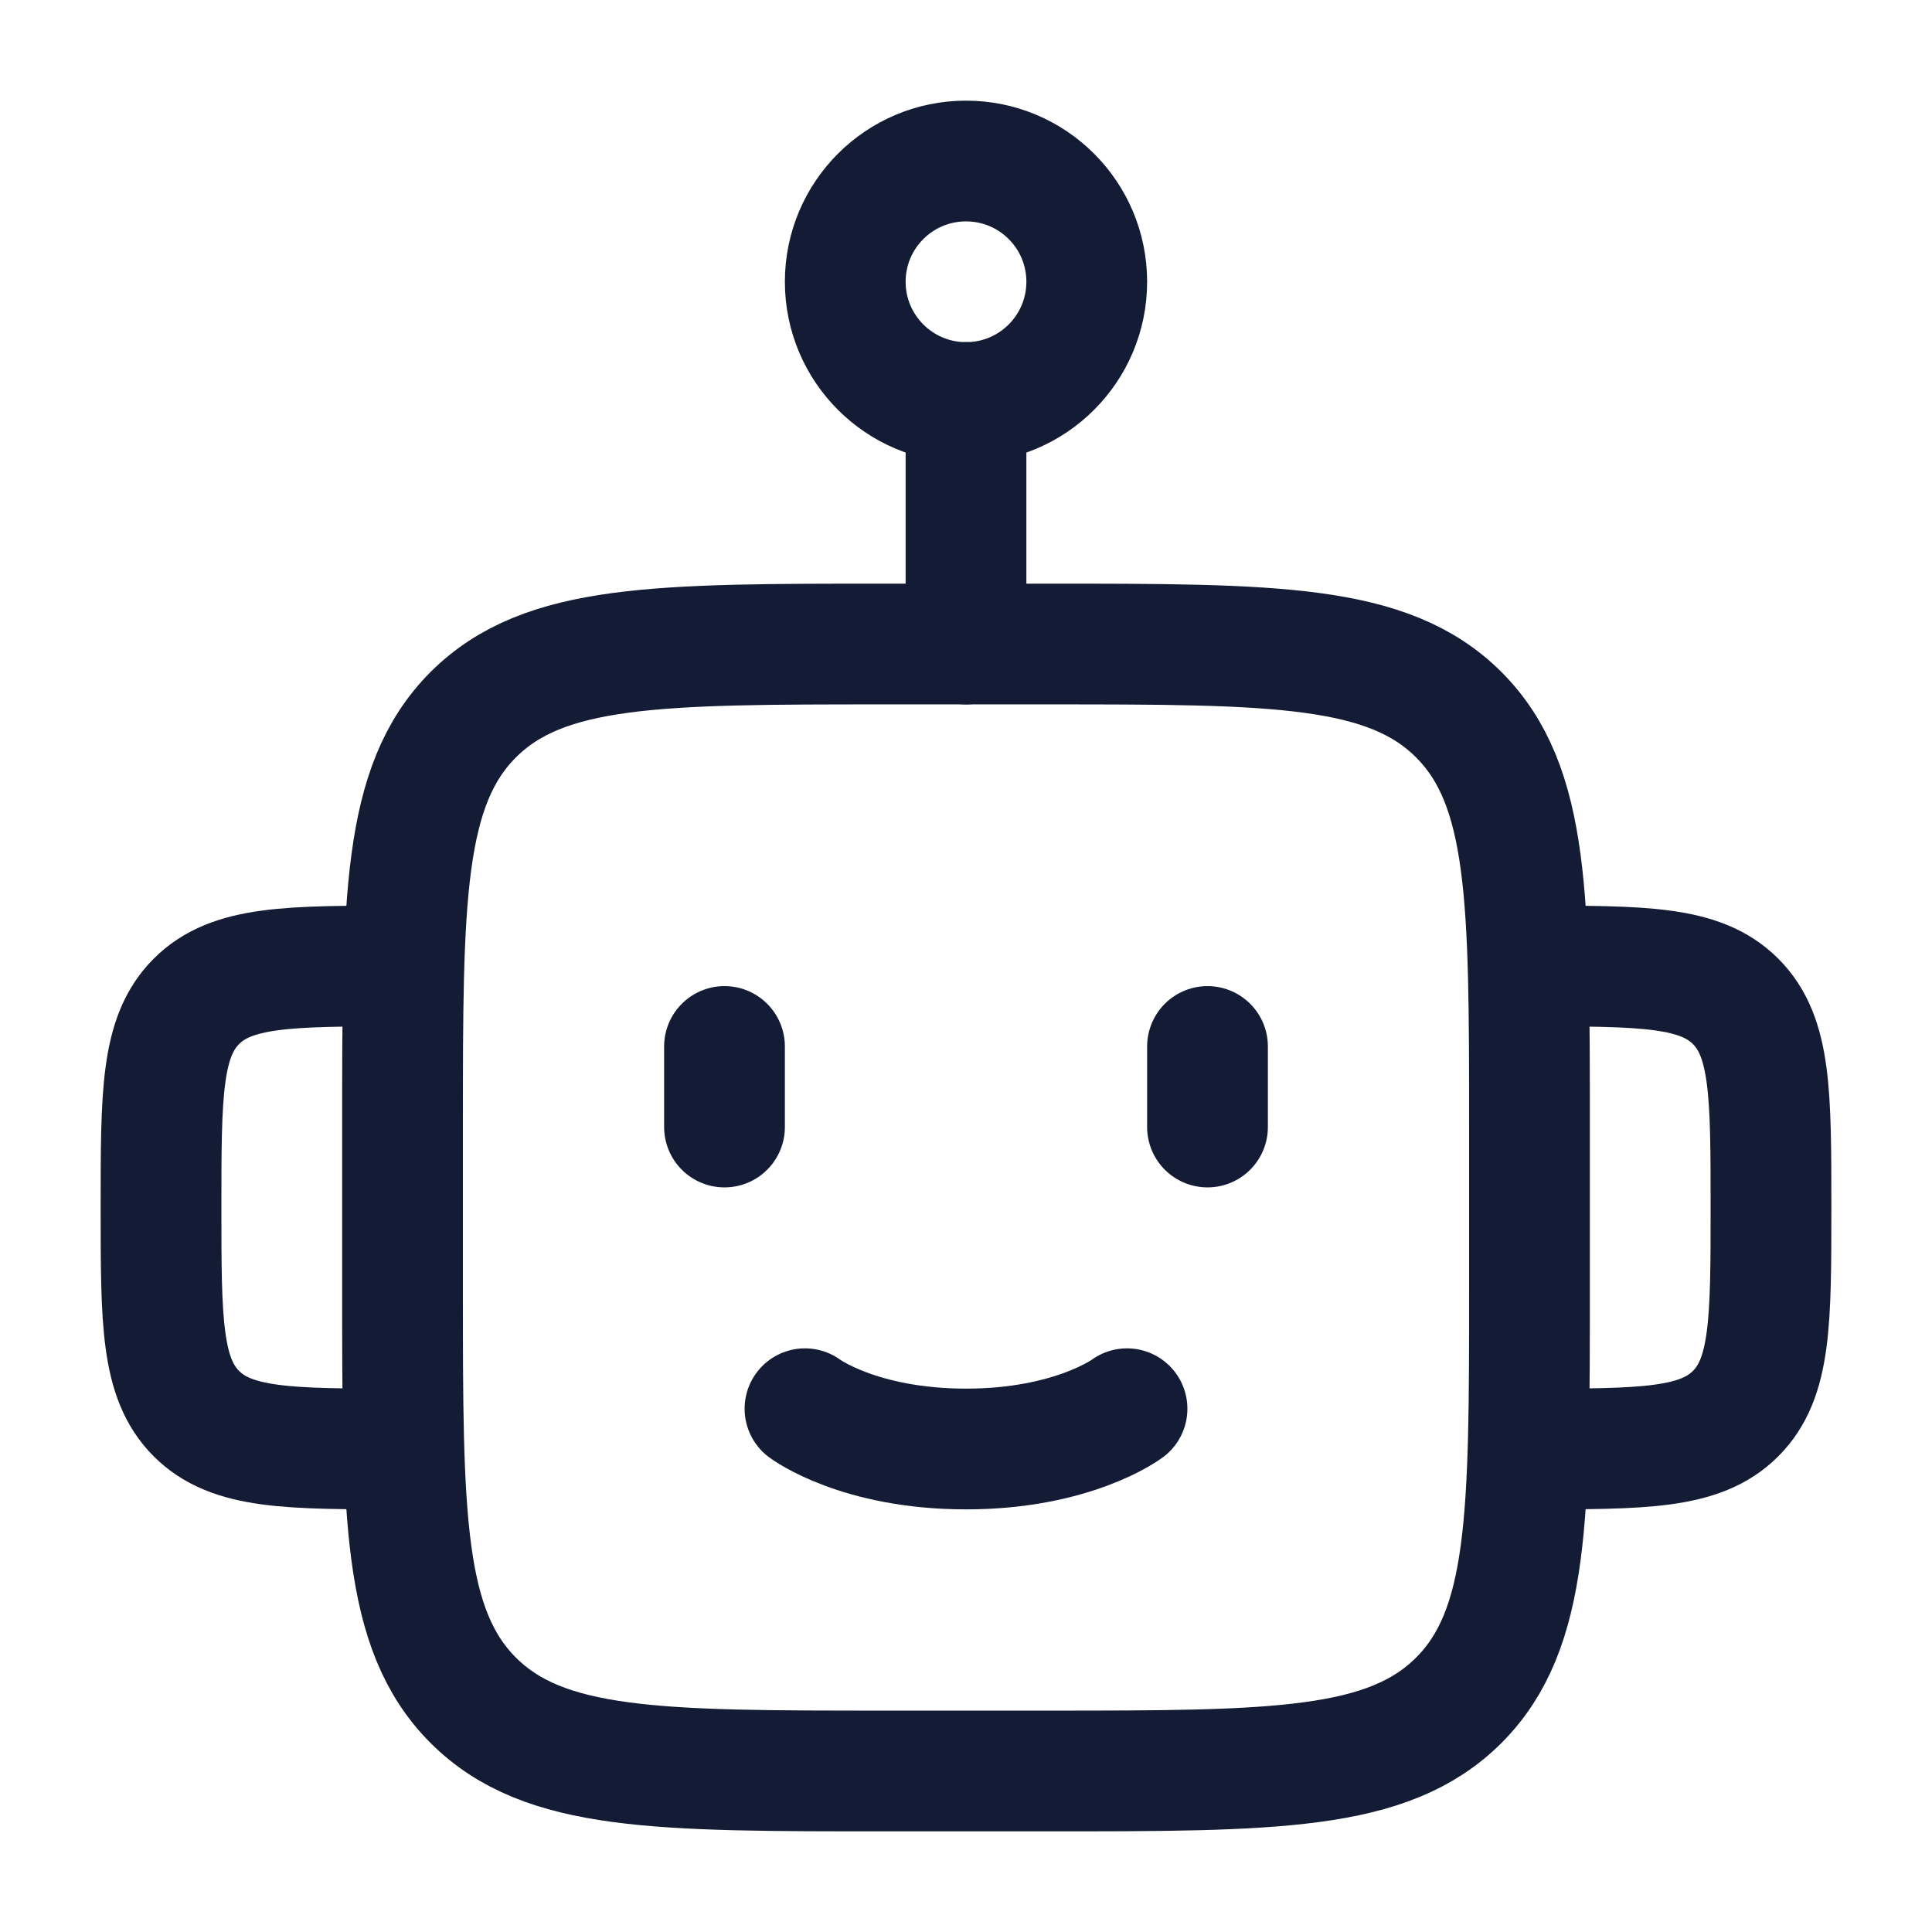 <svg width="32" height="32" viewBox="0 0 32 32" fill="none" xmlns="http://www.w3.org/2000/svg">
<path d="M25.333 21.333V18.667C25.333 14.896 25.333 13.01 24.162 11.838C22.99 10.667 21.105 10.667 17.333 10.667H14.667C10.896 10.667 9.01 10.667 7.838 11.838C6.667 13.01 6.667 14.896 6.667 18.667V21.333C6.667 25.105 6.667 26.99 7.838 28.162C9.01 29.333 10.896 29.333 14.667 29.333H17.333C21.105 29.333 22.99 29.333 24.162 28.162C25.333 26.99 25.333 25.105 25.333 21.333Z" stroke="#141B34" stroke-width="2" stroke-linejoin="round"/>
<path d="M25.333 24C27.219 24 28.162 24 28.747 23.414C29.333 22.828 29.333 21.886 29.333 20C29.333 18.114 29.333 17.172 28.747 16.586C28.162 16 27.219 16 25.333 16" stroke="#141B34" stroke-width="2" stroke-linejoin="round"/>
<path d="M6.667 24C4.781 24 3.838 24 3.253 23.414C2.667 22.828 2.667 21.886 2.667 20C2.667 18.114 2.667 17.172 3.253 16.586C3.838 16 4.781 16 6.667 16" stroke="#141B34" stroke-width="2" stroke-linejoin="round"/>
<path d="M18 4.667C18 5.771 17.105 6.667 16 6.667C14.896 6.667 14 5.771 14 4.667C14 3.562 14.896 2.667 16 2.667C17.105 2.667 18 3.562 18 4.667Z" stroke="#141B34" stroke-width="2"/>
<path d="M16 6.667V10.667" stroke="#141B34" stroke-width="2" stroke-linecap="round" stroke-linejoin="round"/>
<path d="M12 17.333V18.667" stroke="#141B34" stroke-width="2" stroke-linecap="round" stroke-linejoin="round"/>
<path d="M20 17.333V18.667" stroke="#141B34" stroke-width="2" stroke-linecap="round" stroke-linejoin="round"/>
<path d="M13.333 23.333C13.333 23.333 14.222 24 16 24C17.778 24 18.667 23.333 18.667 23.333" stroke="#141B34" stroke-width="2" stroke-linecap="round"/>
</svg>
